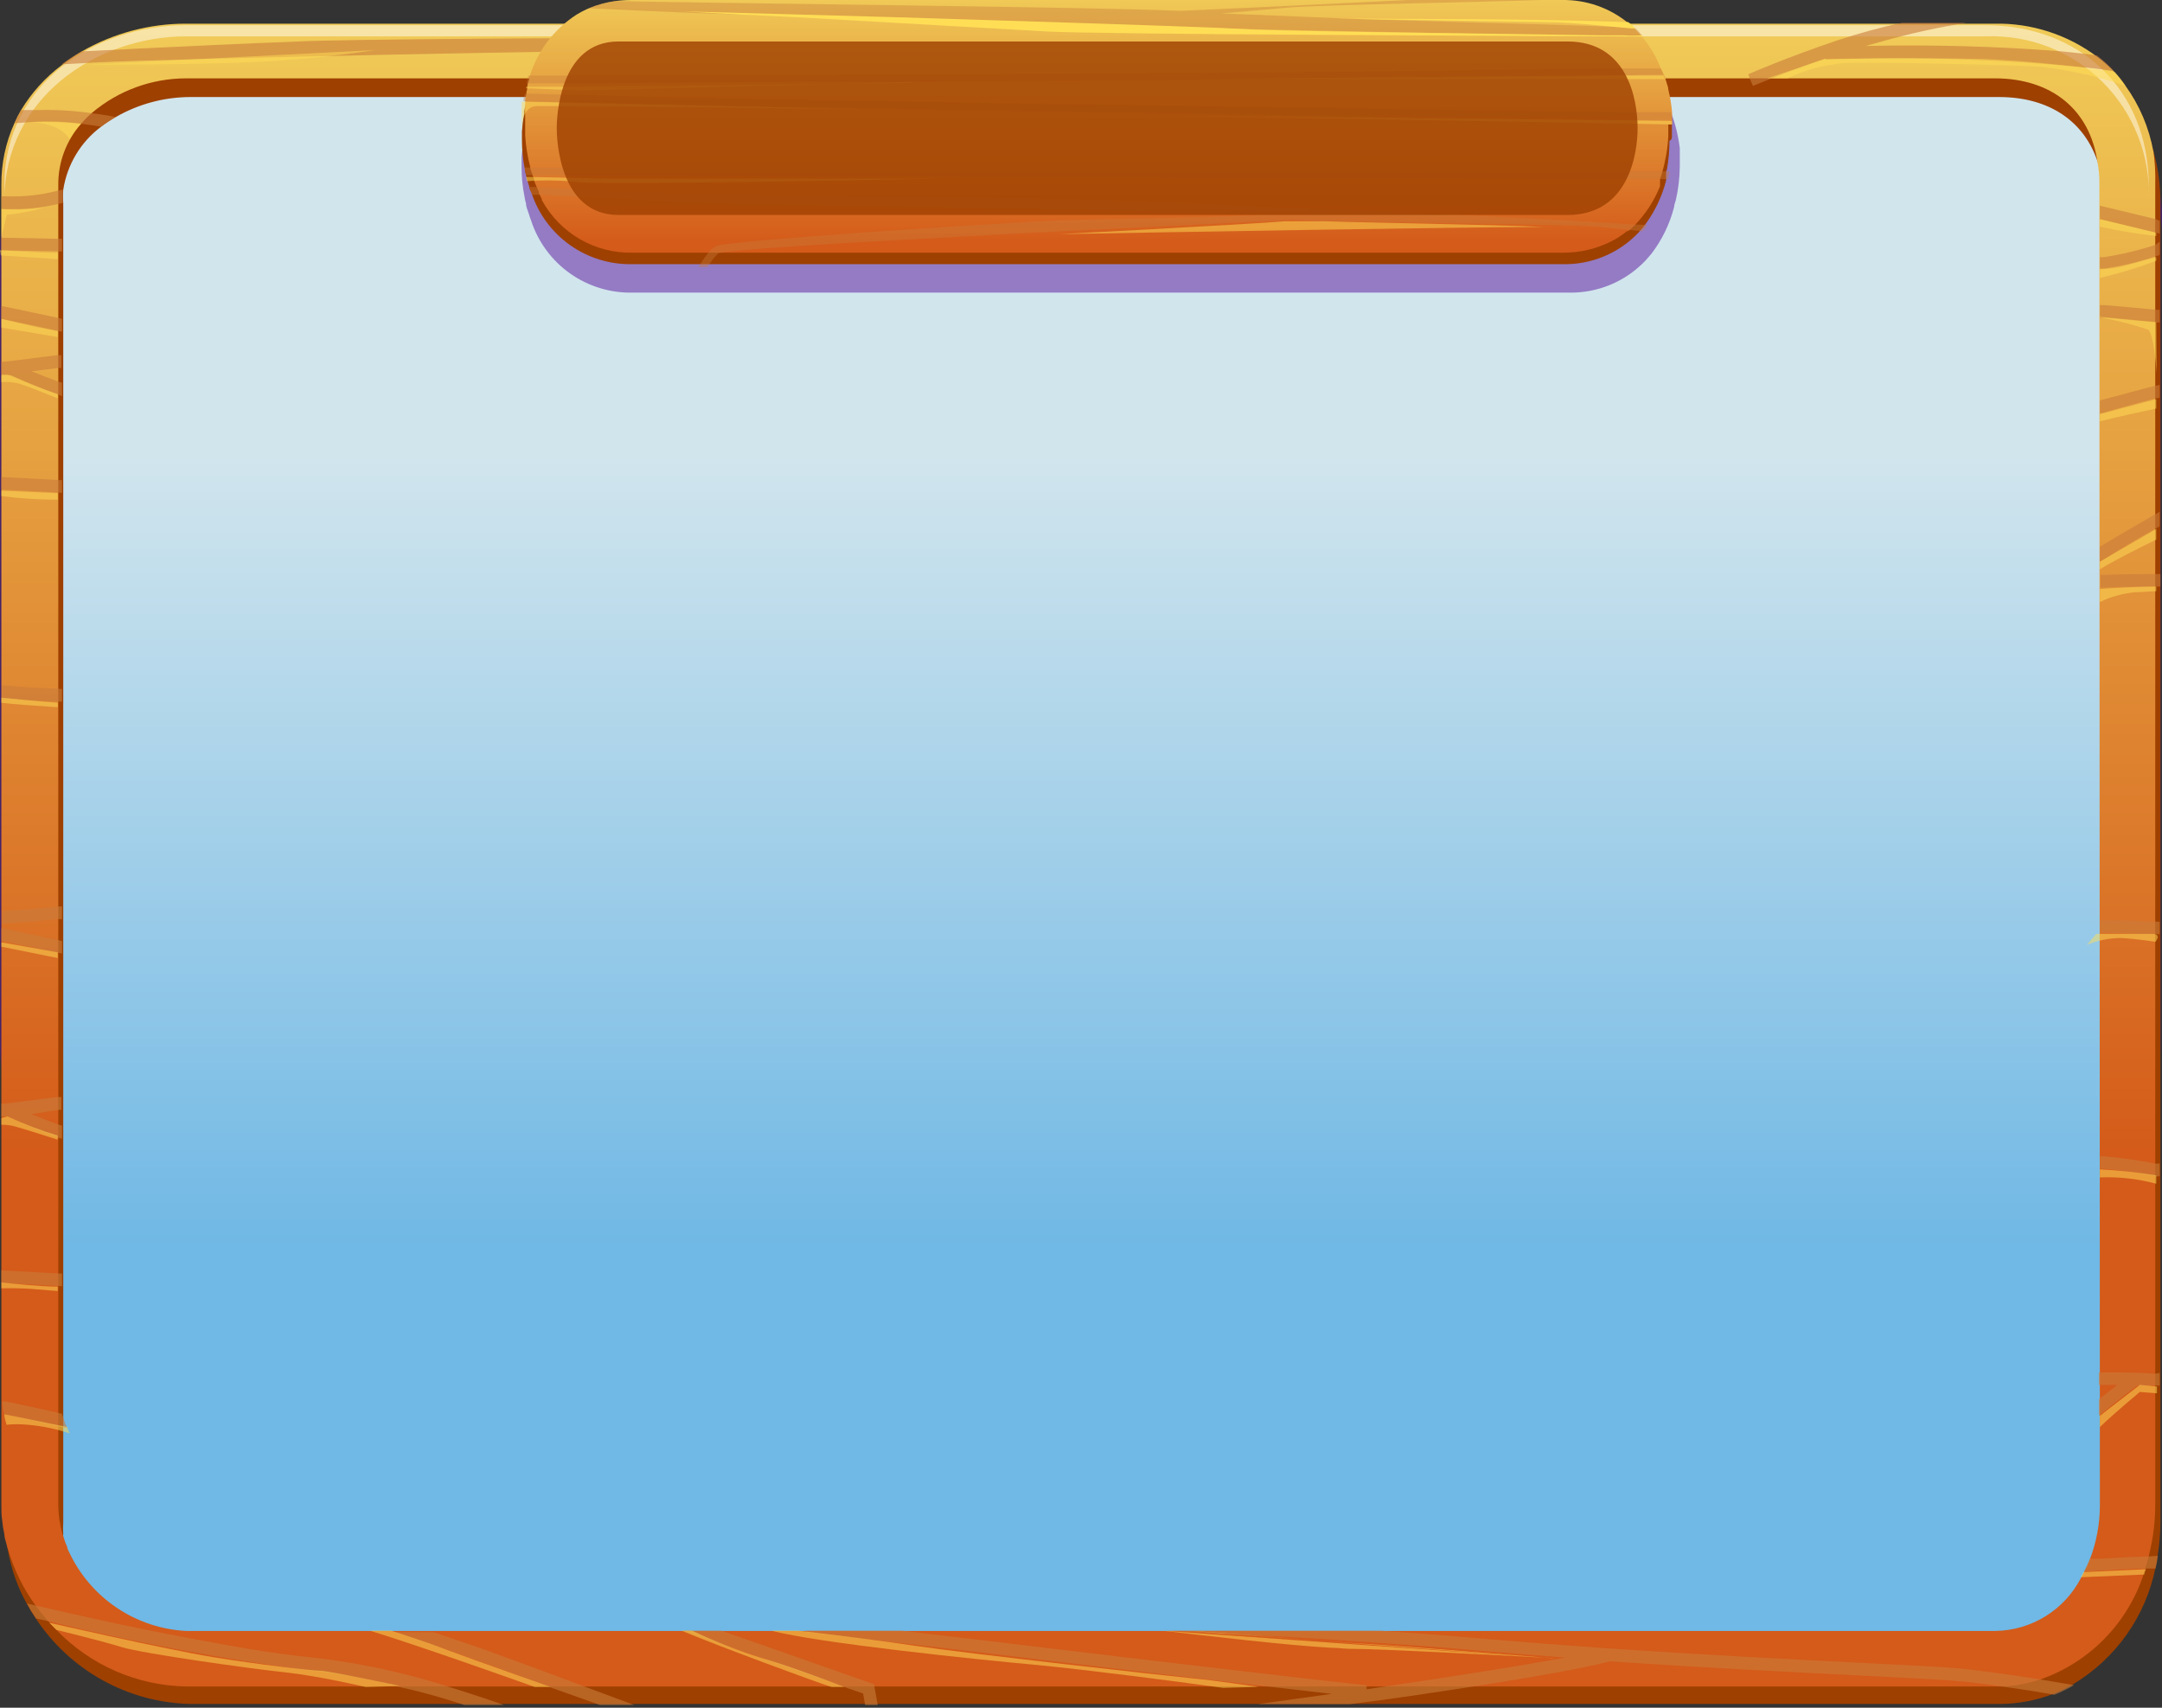 <svg width="395" height="312" viewBox="0 0 395 312" fill="none" xmlns="http://www.w3.org/2000/svg">
<rect x="0" y="0" width="395" height="312" fill="#333333" stroke="none"/>
<g style="mix-blend-mode:multiply" opacity="0.5">
<path d="M394.989 43.501V40.714C395.1 36.695 394.365 32.698 392.833 28.981C391.301 25.264 389.006 21.91 386.095 19.137C383.274 16.276 379.894 14.027 376.166 12.53C372.437 11.032 368.441 10.318 364.425 10.431H33.978C17.412 10.462 0.251 21.548 0.251 40.056V42.06C0.087 43.264 0.003 44.478 0 45.693L0 191.03C0 208.442 16.096 224.319 33.727 224.319H364.174C367.2 224.33 370.207 223.833 373.068 222.848C385.594 219.058 394.739 206.313 394.739 190.749V43.563C394.744 40.383 394.29 37.219 393.392 34.168C393.392 33.667 393.173 33.166 393.048 32.665C394.312 36.139 394.969 39.804 394.989 43.501Z" fill="#58129B"/>
</g>
<path d="M391.889 274.927C391.893 278.383 391.21 281.805 389.879 284.995C388.548 288.184 386.596 291.077 384.136 293.505C381.677 295.932 378.758 297.847 375.552 299.136C372.345 300.425 368.914 301.063 365.458 301.013H35.011C31.551 301.063 28.116 300.425 24.904 299.137C21.692 297.849 18.767 295.937 16.3 293.51C13.833 291.084 11.872 288.192 10.53 285.002C9.189 281.812 8.495 278.387 8.487 274.927V33.793C8.487 26.758 11.281 20.012 16.256 15.037C21.23 10.063 27.977 7.268 35.011 7.268H365.458C368.937 7.268 372.382 7.955 375.594 9.289C378.807 10.623 381.725 12.579 384.181 15.043C386.636 17.507 388.581 20.432 389.904 23.65C391.227 26.867 391.901 30.314 391.889 33.793V274.927Z" fill="url(#paint0_linear_24_9768)"/>
<path d="M10.553 243.517V245.959L11.336 246.21V243.423L10.553 243.517ZM10.553 67.239V69.681L11.336 69.932V67.145L10.553 67.239ZM10.553 243.517V245.959L11.336 246.21V243.423L10.553 243.517ZM10.553 67.239V69.681L11.336 69.932V67.145L10.553 67.239ZM10.553 243.517V245.959L11.336 246.21V243.423L10.553 243.517ZM10.553 67.239V69.681L11.336 69.932V67.145L10.553 67.239ZM10.553 243.517V245.959L11.336 246.21V243.423L10.553 243.517ZM10.553 67.239V69.681L11.336 69.932V67.145L10.553 67.239ZM10.553 243.517V245.959L11.336 246.21V243.423L10.553 243.517ZM10.553 67.239V69.681L11.336 69.932V67.145L10.553 67.239ZM10.553 243.517V245.959L11.336 246.21V243.423L10.553 243.517ZM10.553 67.239V69.681L11.336 69.932V67.145L10.553 67.239ZM10.553 243.517V245.959L11.336 246.21V243.423L10.553 243.517ZM10.553 67.239V69.681L11.336 69.932V67.145L10.553 67.239ZM10.553 243.517V245.959L11.336 246.21V243.423L10.553 243.517ZM10.553 67.239V69.681L11.336 69.932V67.145L10.553 67.239ZM10.553 243.517V245.959L11.336 246.21V243.423L10.553 243.517ZM10.553 67.239V69.681L11.336 69.932V67.145L10.553 67.239ZM10.553 243.517V245.959L11.336 246.21V243.423L10.553 243.517ZM10.553 67.239V69.681L11.336 69.932V67.145L10.553 67.239ZM10.553 243.517V245.959L11.336 246.21V243.423L10.553 243.517ZM10.553 67.239V69.681L11.336 69.932V67.145L10.553 67.239ZM10.553 243.517V245.959L11.336 246.21V243.423L10.553 243.517ZM10.553 67.239V69.681L11.336 69.932V67.145L10.553 67.239ZM10.553 243.517V245.959L11.336 246.21V243.423L10.553 243.517ZM10.553 67.239V69.681L11.336 69.932V67.145L10.553 67.239ZM10.553 243.517V245.959L11.336 246.21V243.423L10.553 243.517ZM10.553 67.239V69.681L11.336 69.932V67.145L10.553 67.239ZM10.553 243.517V245.959L11.336 246.21V243.423L10.553 243.517ZM10.553 67.239V69.681L11.336 69.932V67.145L10.553 67.239ZM10.553 243.517V245.959L11.336 246.21V243.423L10.553 243.517ZM10.553 67.239V69.681L11.336 69.932V67.145L10.553 67.239ZM10.553 243.517V245.959L11.336 246.21V243.423L10.553 243.517ZM10.553 67.239V69.681L11.336 69.932V67.145L10.553 67.239ZM10.553 243.517V245.959L11.336 246.21V243.423L10.553 243.517ZM10.553 67.239V69.681L11.336 69.932V67.145L10.553 67.239ZM10.553 243.517V245.959L11.336 246.21V243.423L10.553 243.517ZM10.553 67.239V69.681L11.336 69.932V67.145L10.553 67.239ZM10.553 243.517V245.959L11.336 246.21V243.423L10.553 243.517ZM10.553 67.239V69.681L11.336 69.932V67.145L10.553 67.239ZM10.553 243.517V245.959L11.336 246.21V243.423L10.553 243.517ZM10.553 67.239V69.681L11.336 69.932V67.145L10.553 67.239ZM10.553 243.517V245.959L11.336 246.21V243.423L10.553 243.517ZM10.553 67.239V69.681L11.336 69.932V67.145L10.553 67.239ZM10.553 243.517V245.959L11.336 246.21V243.423L10.553 243.517ZM10.553 67.239V69.681L11.336 69.932V67.145L10.553 67.239ZM10.553 243.517V245.959L11.336 246.21V243.423L10.553 243.517ZM10.553 67.239V69.681L11.336 69.932V67.145L10.553 67.239ZM10.553 243.517V245.959L11.336 246.21V243.423L10.553 243.517ZM10.553 67.239V69.681L11.336 69.932V67.145L10.553 67.239ZM10.553 243.517V245.959L11.336 246.21V243.423L10.553 243.517ZM10.553 67.239V69.681L11.336 69.932V67.145L10.553 67.239ZM10.553 243.517V245.959L11.336 246.21V243.423L10.553 243.517ZM10.553 67.239V69.681L11.336 69.932V67.145L10.553 67.239ZM10.553 245.959L11.336 246.21V243.423H10.553V245.959ZM10.553 67.239V69.681L11.336 69.932V67.145L10.553 67.239ZM393.423 27.561C391.687 21.443 387.865 16.125 382.619 12.53C380.858 11.269 378.956 10.218 376.951 9.398C373.232 8.028 369.296 7.338 365.333 7.362H34.792C31.429 7.362 28.081 7.804 24.834 8.678C22.385 9.307 20.012 10.199 17.756 11.339C13.566 13.395 9.877 16.346 6.952 19.983C6.357 20.734 5.762 21.517 5.23 22.331C2.655 26.398 1.216 31.08 1.065 35.891C1.065 36.267 1.065 36.643 1.065 37.05V278.183C1.065 278.893 1.065 279.614 1.065 280.344C1.126 281.322 1.252 282.295 1.44 283.257C2.043 286.647 3.196 289.915 4.854 292.933C5.359 293.87 5.913 294.78 6.514 295.658C9.602 300.346 13.777 304.219 18.685 306.945C23.592 309.671 29.086 311.171 34.698 311.316H365.208C368.636 311.322 372.035 310.685 375.229 309.437C376.457 308.935 377.65 308.349 378.799 307.683C382.655 305.368 385.984 302.272 388.573 298.594C391.162 294.916 392.952 290.737 393.83 286.326C394.014 285.562 394.15 284.788 394.238 284.008C394.553 282.03 394.71 280.03 394.707 278.027V36.893C394.713 33.738 394.281 30.598 393.423 27.561ZM11.556 280.877C11.523 280.669 11.523 280.458 11.556 280.25C11.508 279.573 11.508 278.892 11.556 278.215V37.081C11.491 36.279 11.491 35.472 11.556 34.67C12.263 30.07 14.748 25.932 18.476 23.146C19.327 22.507 20.216 21.922 21.138 21.392C25.291 18.999 29.999 17.735 34.792 17.728H365.208C374.415 17.728 380.866 22.175 383.308 29.753C384.089 32.105 384.47 34.572 384.436 37.05V278.183C384.426 280.357 384.164 282.522 383.653 284.635C383.465 285.449 383.214 286.232 382.964 286.983C380.302 294.844 374.07 301.138 365.208 301.138H34.792C30.155 301.022 25.665 299.492 21.921 296.754C17.049 293.387 13.505 288.425 11.9 282.724C11.74 282.118 11.625 281.5 11.556 280.877ZM10.553 67.239V69.681L11.336 69.932V67.145L10.553 67.239ZM10.553 243.517V245.959L11.336 246.21V243.423L10.553 243.517ZM10.553 67.239V69.681L11.336 69.932V67.145L10.553 67.239ZM10.553 243.517V245.959L11.336 246.21V243.423L10.553 243.517ZM10.553 67.239V69.681L11.336 69.932V67.145L10.553 67.239ZM10.553 243.517V245.959L11.336 246.21V243.423L10.553 243.517ZM10.553 67.239V69.681L11.336 69.932V67.145L10.553 67.239ZM10.553 243.517V245.959L11.336 246.21V243.423L10.553 243.517ZM10.553 67.239V69.681L11.336 69.932V67.145L10.553 67.239ZM10.553 243.517V245.959L11.336 246.21V243.423L10.553 243.517ZM10.553 67.239V69.681L11.336 69.932V67.145L10.553 67.239ZM10.553 243.517V245.959L11.336 246.21V243.423L10.553 243.517ZM10.553 67.239V69.681L11.336 69.932V67.145L10.553 67.239ZM10.553 243.517V245.959L11.336 246.21V243.423L10.553 243.517ZM10.553 67.239V69.681L11.336 69.932V67.145L10.553 67.239ZM10.553 243.517V245.959L11.336 246.21V243.423L10.553 243.517ZM10.553 67.239V69.681L11.336 69.932V67.145L10.553 67.239ZM10.553 243.517V245.959L11.336 246.21V243.423L10.553 243.517ZM10.553 67.239V69.681L11.336 69.932V67.145L10.553 67.239ZM10.553 243.517V245.959L11.336 246.21V243.423L10.553 243.517ZM10.553 67.239V69.681L11.336 69.932V67.145L10.553 67.239ZM10.553 243.517V245.959L11.336 246.21V243.423L10.553 243.517ZM10.553 67.239V69.681L11.336 69.932V67.145L10.553 67.239ZM10.553 243.517V245.959L11.336 246.21V243.423L10.553 243.517ZM10.553 67.239V69.681L11.336 69.932V67.145L10.553 67.239ZM10.553 243.517V245.959L11.336 246.21V243.423L10.553 243.517ZM10.553 67.239V69.681L11.336 69.932V67.145L10.553 67.239ZM10.553 243.517V245.959L11.336 246.21V243.423L10.553 243.517ZM10.553 67.239V69.681L11.336 69.932V67.145L10.553 67.239ZM10.553 243.517V245.959L11.336 246.21V243.423L10.553 243.517ZM10.553 67.239V69.681L11.336 69.932V67.145L10.553 67.239ZM10.553 243.517V245.959L11.336 246.21V243.423L10.553 243.517ZM10.553 67.239V69.681L11.336 69.932V67.145L10.553 67.239ZM10.553 243.517V245.959L11.336 246.21V243.423L10.553 243.517ZM10.553 67.239V69.681L11.336 69.932V67.145L10.553 67.239ZM10.553 243.517V245.959L11.336 246.21V243.423L10.553 243.517ZM10.553 67.239V69.681L11.336 69.932V67.145L10.553 67.239ZM10.553 243.517V245.959L11.336 246.21V243.423L10.553 243.517ZM10.553 67.239V69.681L11.336 69.932V67.145L10.553 67.239ZM10.553 243.517V245.959L11.336 246.21V243.423L10.553 243.517ZM10.553 67.239V69.681L11.336 69.932V67.145L10.553 67.239ZM10.553 243.517V245.959L11.336 246.21V243.423L10.553 243.517ZM10.553 67.239V69.681L11.336 69.932V67.145L10.553 67.239ZM10.553 243.517V245.959L11.336 246.21V243.423L10.553 243.517ZM10.553 67.239V69.681L11.336 69.932V67.145L10.553 67.239ZM10.553 243.517V245.959L11.336 246.21V243.423L10.553 243.517ZM10.553 67.239V69.681L11.336 69.932V67.145L10.553 67.239ZM10.553 243.517V245.959L11.336 246.21V243.423L10.553 243.517ZM10.553 67.239V69.681L11.336 69.932V67.145L10.553 67.239ZM10.553 243.517V245.959L11.336 246.21V243.423L10.553 243.517ZM10.553 67.239V69.681L11.336 69.932V67.145L10.553 67.239ZM10.553 243.517V245.959L11.336 246.21V243.423L10.553 243.517ZM10.553 67.239V69.681L11.336 69.932V67.145L10.553 67.239ZM10.553 243.517V245.959L11.336 246.21V243.423L10.553 243.517Z" fill="#9E4000"/>
<path d="M383.653 266.815V269.508L384.436 268.882V266.847L383.653 266.815ZM250.528 300.135L241.948 299.54L238.19 299.321L234.463 299.102L228.607 298.758L225.006 298.538H223.534L216.55 298.163L213.168 297.975H163.877H164.628L167.979 298.382L169.952 298.632L176.998 299.447L191.028 301.138H264.714C260.08 300.824 255.288 300.449 250.528 300.135ZM383.653 266.815V269.508L384.436 268.882V266.847L383.653 266.815ZM250.528 300.135L241.948 299.54L238.19 299.321L234.463 299.102L228.607 298.758L225.006 298.538H223.534L216.55 298.163L213.168 297.975H163.877H164.628L167.979 298.382L169.952 298.632L176.998 299.447L191.028 301.138H264.714C260.08 300.824 255.288 300.449 250.528 300.135ZM383.653 266.815V269.508L384.436 268.882V266.847L383.653 266.815ZM250.528 300.135L241.948 299.54L238.19 299.321L234.463 299.102L228.607 298.758L225.006 298.538H223.534L216.55 298.163L213.168 297.975H163.877H164.628L167.979 298.382L169.952 298.632L176.998 299.447L191.028 301.138H264.714C260.08 300.824 255.288 300.449 250.528 300.135ZM383.653 266.815V269.508L384.436 268.882V266.847L383.653 266.815ZM250.528 300.135L241.948 299.54L238.19 299.321L234.463 299.102L228.607 298.758L225.006 298.538H223.534L216.55 298.163L213.168 297.975H163.877H164.628L167.979 298.382L169.952 298.632L176.998 299.447L191.028 301.138H264.714C260.08 300.824 255.288 300.449 250.528 300.135ZM383.653 266.815V269.508L384.436 268.882V266.847L383.653 266.815ZM250.528 300.135L241.948 299.54L238.19 299.321L234.463 299.102L228.607 298.758L225.006 298.538H223.534L216.55 298.163L213.168 297.975H163.877H164.628L167.979 298.382L169.952 298.632L176.998 299.447L191.028 301.138H264.714C260.08 300.824 255.288 300.449 250.528 300.135ZM383.653 266.815V269.508L384.436 268.882V266.847L383.653 266.815ZM250.528 300.135L241.948 299.54L238.19 299.321L234.463 299.102L228.607 298.758L225.006 298.538H223.534L216.55 298.163L213.168 297.975H163.877H164.628L167.979 298.382L169.952 298.632L176.998 299.447L191.028 301.138H264.714C260.08 300.824 255.288 300.449 250.528 300.135ZM383.653 266.815V269.508L384.436 268.882V266.847L383.653 266.815ZM250.528 300.135L241.948 299.54L238.19 299.321L234.463 299.102L228.607 298.758L225.006 298.538H223.534L216.55 298.163L213.168 297.975H163.877H164.628L167.979 298.382L169.952 298.632L176.998 299.447L191.028 301.138H264.714C260.08 300.824 255.288 300.449 250.528 300.135ZM383.653 266.815V269.508L384.436 268.882V266.847L383.653 266.815ZM250.528 300.135L241.948 299.54L238.19 299.321L234.463 299.102L228.607 298.758L225.006 298.538H223.534L216.55 298.163L213.168 297.975H163.877H164.628L167.979 298.382L169.952 298.632L176.998 299.447L191.028 301.138H264.714C260.08 300.824 255.288 300.449 250.528 300.135ZM383.653 266.815V269.508L384.436 268.882V266.847L383.653 266.815ZM250.528 300.135L241.948 299.54L238.19 299.321L234.463 299.102L228.607 298.758L225.006 298.538H223.534L216.55 298.163L213.168 297.975H163.877H164.628L167.979 298.382L169.952 298.632L176.998 299.447L191.028 301.138H264.714C260.08 300.824 255.288 300.449 250.528 300.135ZM383.653 266.815V269.508L384.436 268.882V266.847L383.653 266.815ZM250.528 300.135L241.948 299.54L238.19 299.321L234.463 299.102L228.607 298.758L225.006 298.538H223.534L216.55 298.163L213.168 297.975H163.877H164.628L167.979 298.382L169.952 298.632L176.998 299.447L191.028 301.138H264.714C260.08 300.824 255.288 300.449 250.528 300.135ZM383.653 266.815V269.508L384.436 268.882V266.847L383.653 266.815ZM250.528 300.135L241.948 299.54L238.19 299.321L234.463 299.102L228.607 298.758L225.006 298.538H223.534L216.55 298.163L213.168 297.975H163.877H164.628L167.979 298.382L169.952 298.632L176.998 299.447L191.028 301.138H264.714C260.08 300.824 255.288 300.449 250.528 300.135ZM383.653 266.815V269.508L384.436 268.882V266.847L383.653 266.815ZM250.528 300.135L241.948 299.54L238.19 299.321L234.463 299.102L228.607 298.758L225.006 298.538H223.534L216.55 298.163L213.168 297.975H163.877H164.628L167.979 298.382L169.952 298.632L176.998 299.447L191.028 301.138H264.714C260.08 300.824 255.288 300.449 250.528 300.135ZM383.653 266.815V269.508L384.436 268.882V266.847L383.653 266.815ZM250.528 300.135L241.948 299.54L238.19 299.321L234.463 299.102L228.607 298.758L225.006 298.538H223.534L216.55 298.163L213.168 297.975H163.877H164.628L167.979 298.382L169.952 298.632L176.998 299.447L191.028 301.138H264.714C260.08 300.824 255.288 300.449 250.528 300.135ZM383.653 266.815V269.508L384.436 268.882V266.847L383.653 266.815ZM250.528 300.135L241.948 299.54L238.19 299.321L234.463 299.102L228.607 298.758L225.006 298.538H223.534L216.55 298.163L213.168 297.975H163.877H164.628L167.979 298.382L169.952 298.632L176.998 299.447L191.028 301.138H264.714C260.08 300.824 255.288 300.449 250.528 300.135ZM383.653 266.815V269.508L384.436 268.882V266.847L383.653 266.815ZM250.528 300.135L241.948 299.54L238.19 299.321L234.463 299.102L228.607 298.758L225.006 298.538H223.534L216.55 298.163L213.168 297.975H163.877H164.628L167.979 298.382L169.952 298.632L176.998 299.447L191.028 301.138H264.714C260.08 300.824 255.288 300.449 250.528 300.135ZM383.653 266.815V269.508L384.436 268.882V266.847L383.653 266.815ZM250.528 300.135L241.948 299.54L238.19 299.321L234.463 299.102L228.607 298.758L225.006 298.538H223.534L216.55 298.163L213.168 297.975H163.877H164.628L167.979 298.382L169.952 298.632L176.998 299.447L191.028 301.138H264.714C260.08 300.824 255.288 300.449 250.528 300.135ZM383.653 266.815V269.508L384.436 268.882V266.847L383.653 266.815ZM250.528 300.135L241.948 299.54L238.19 299.321L234.463 299.102L228.607 298.758L225.006 298.538H223.534L216.55 298.163L213.168 297.975H163.877H164.628L167.979 298.382L169.952 298.632L176.998 299.447L191.028 301.138H264.714C260.08 300.824 255.288 300.449 250.528 300.135ZM383.653 266.815V269.508L384.436 268.882V266.847L383.653 266.815ZM250.528 300.135L241.948 299.54L238.19 299.321L234.463 299.102L228.607 298.758L225.006 298.538H223.534L216.55 298.163L213.168 297.975H163.877H164.628L167.979 298.382L169.952 298.632L176.998 299.447L191.028 301.138H264.714C260.08 300.824 255.288 300.449 250.528 300.135ZM383.653 266.815V269.508L384.436 268.882V266.847L383.653 266.815ZM250.528 300.135L241.948 299.54L238.19 299.321L234.463 299.102L228.607 298.758L225.006 298.538H223.534L216.55 298.163L213.168 297.975H163.877H164.628L167.979 298.382L169.952 298.632L176.998 299.447L191.028 301.138H264.714C260.08 300.824 255.288 300.449 250.528 300.135ZM383.653 266.815V269.508L384.436 268.882V266.847L383.653 266.815ZM250.528 300.135L241.948 299.54L238.19 299.321L234.463 299.102L228.607 298.758L225.006 298.538H223.534L216.55 298.163L213.168 297.975H163.877H164.628L167.979 298.382L169.952 298.632L176.998 299.447L191.028 301.138H264.714C260.08 300.824 255.288 300.449 250.528 300.135ZM383.653 266.815V269.508L384.436 268.882V266.847L383.653 266.815ZM250.528 300.135L241.948 299.54L238.19 299.321L234.463 299.102L228.607 298.758L225.006 298.538H223.534L216.55 298.163L213.168 297.975H163.877H164.628L167.979 298.382L169.952 298.632L176.998 299.447L191.028 301.138H264.714C260.08 300.824 255.288 300.449 250.528 300.135ZM383.653 266.815V269.508L384.436 268.882V266.847L383.653 266.815ZM250.528 300.135L241.948 299.54L238.19 299.321L234.463 299.102L228.607 298.758L225.006 298.538H223.534L216.55 298.163L213.168 297.975H163.877H164.628L167.979 298.382L169.952 298.632L176.998 299.447L191.028 301.138H264.714C260.08 300.824 255.288 300.449 250.528 300.135ZM383.653 266.815V269.508L384.436 268.882V266.847L383.653 266.815ZM250.528 300.135L241.948 299.54L238.19 299.321L234.463 299.102L228.607 298.758L225.006 298.538H223.534L216.55 298.163L213.168 297.975H163.877H164.628L167.979 298.382L169.952 298.632L176.998 299.447L191.028 301.138H264.714C260.08 300.824 255.288 300.449 250.528 300.135ZM383.653 266.815V269.508L384.436 268.882V266.847L383.653 266.815ZM250.528 300.135L241.948 299.54L238.19 299.321L234.463 299.102L228.607 298.758L225.006 298.538H223.534L216.55 298.163L213.168 297.975H163.877H164.628L167.979 298.382L169.952 298.632L176.998 299.447L191.028 301.138H264.714C260.08 300.824 255.288 300.449 250.528 300.135ZM383.653 266.815V269.508L384.436 268.882V266.847L383.653 266.815ZM250.528 300.135L241.948 299.54L238.19 299.321L234.463 299.102L228.607 298.758L225.006 298.538H223.534L216.55 298.163L213.168 297.975H163.877H164.628L167.979 298.382L169.952 298.632L176.998 299.447L191.028 301.138H264.714C260.08 300.824 255.288 300.449 250.528 300.135ZM383.653 266.815V269.508L384.436 268.882V266.847L383.653 266.815ZM250.528 300.135L241.948 299.54L238.19 299.321L234.463 299.102L228.607 298.758L225.006 298.538H223.534L216.55 298.163L213.168 297.975H163.877H164.628L167.979 298.382L169.952 298.632L176.998 299.447L191.028 301.138H264.714C260.08 300.824 255.288 300.449 250.528 300.135ZM383.653 266.815V269.508L384.436 268.882V266.847L383.653 266.815ZM250.528 300.135L241.948 299.54L238.19 299.321L234.463 299.102L228.607 298.758L225.006 298.538H223.534L216.55 298.163L213.168 297.975H163.877H164.628L167.979 298.382L169.952 298.632L176.998 299.447L191.028 301.138H264.714C260.08 300.824 255.288 300.449 250.528 300.135ZM383.653 266.815V269.508L384.436 268.882V266.847L383.653 266.815ZM250.528 300.135L241.948 299.54L238.19 299.321L234.463 299.102L228.607 298.758L225.006 298.538H223.534L216.55 298.163L213.168 297.975H163.877H164.628L167.979 298.382L169.952 298.632L176.998 299.447L191.028 301.138H264.714C260.08 300.824 255.288 300.449 250.528 300.135ZM244.265 300.135H242.95H242.637H241.039H240.069L223.941 298.945H223.471L219.932 298.632L216.801 298.382H212.26L257.981 301.513H259.516L244.265 300.135ZM244.265 300.135H242.95H242.637H241.039H240.069L223.941 298.945H223.471L219.932 298.632L216.801 298.382H212.26L257.981 301.513H259.516L244.265 300.135ZM244.265 300.135H242.95H242.637H241.039H240.069L223.941 298.945H223.471L219.932 298.632L216.801 298.382H212.26L257.981 301.513H259.516L244.265 300.135ZM244.265 300.135H242.95H242.637H241.039H240.069L223.941 298.945H223.471L219.932 298.632L216.801 298.382H212.26L257.981 301.513H259.516L244.265 300.135ZM244.265 300.135H242.95H242.637H241.039H240.069L223.941 298.945H223.471L219.932 298.632L216.801 298.382H212.26L257.981 301.513H259.516L244.265 300.135ZM244.265 300.135H242.95H242.637H241.039H240.069L223.941 298.945H223.471L219.932 298.632L216.801 298.382H212.26L257.981 301.513H259.516L244.265 300.135ZM244.265 300.135H242.95H242.637H241.039H240.069L223.941 298.945H223.471L219.932 298.632L216.801 298.382H212.26L257.981 301.513H259.516L244.265 300.135ZM244.265 300.135H242.95H242.637H241.039H240.069L223.941 298.945H223.471L219.932 298.632L216.801 298.382H212.26L257.981 301.513H259.516L244.265 300.135ZM393.423 27.686C392.643 23.346 390.899 19.237 388.319 15.661C387.712 14.788 387.042 13.961 386.315 13.187C385.357 12.165 384.309 11.232 383.183 10.399C377.777 6.327 371.16 4.188 364.393 4.324H33.978C27.296 4.317 20.73 6.067 14.938 9.397C13.661 10.149 12.437 10.986 11.274 11.903C8.297 14.136 5.777 16.922 3.852 20.108C3.389 20.882 2.981 21.688 2.63 22.519C1.032 26.05 0.22 29.886 0.25 33.761V274.895C0.25 275.897 0.25 276.868 0.407 277.807C0.471 278.619 0.597 279.425 0.783 280.218C0.783 280.845 1.033 281.502 1.19 282.129C1.347 282.755 1.378 282.818 1.503 283.194C2.564 286.788 4.226 290.176 6.42 293.215C7.14 294.185 7.892 295.156 8.674 296.064C8.813 296.218 8.959 296.365 9.113 296.503L9.896 297.411L10.334 297.818C16.543 304.243 25.044 307.948 33.978 308.121H366.116C368.407 307.971 370.669 307.529 372.849 306.806C377.239 305.264 381.217 302.734 384.475 299.411C387.733 296.088 390.184 292.061 391.638 287.64C391.638 287.296 391.858 286.983 391.951 286.67C392.045 286.356 391.951 286.67 391.951 286.513C392.202 285.741 392.421 284.958 392.609 284.164C393.39 281.094 393.779 277.937 393.768 274.769V33.636C393.825 31.605 393.709 29.572 393.423 27.561V27.686ZM383.653 275.083C383.639 278.456 383.013 281.798 381.805 284.947C381.498 285.766 381.131 286.561 380.709 287.327C380.561 287.65 380.394 287.964 380.208 288.267C378.722 291.151 376.48 293.578 373.723 295.288C370.965 296.998 367.794 297.926 364.55 297.975H33.978C29.507 297.734 25.183 296.3 21.454 293.822C17.726 291.344 14.729 287.911 12.777 283.882C12.601 283.558 12.444 283.223 12.307 282.88V282.692C12.042 282.126 11.822 281.54 11.649 280.939C11.563 280.735 11.489 280.526 11.43 280.312C10.923 278.583 10.66 276.791 10.647 274.989V33.855C10.595 29.721 12.08 25.715 14.812 22.613C15.443 21.888 16.123 21.208 16.848 20.577C21.645 16.542 27.709 14.325 33.978 14.314H364.425C374.884 14.314 381.836 20.076 383.214 29.628C383.46 30.949 383.575 32.292 383.559 33.636L383.653 275.083ZM244.265 300.01H242.95H242.637H241.039H240.069L223.941 298.82H223.471L219.932 298.507L216.801 298.257H212.26L257.981 301.388H259.516L244.265 300.01ZM244.265 300.01H242.95H242.637H241.039H240.069L223.941 298.82H223.471L219.932 298.507L216.801 298.257H212.26L257.981 301.388H259.516L244.265 300.01ZM244.265 300.01H242.95H242.637H241.039H240.069L223.941 298.82H223.471L219.932 298.507L216.801 298.257H212.26L257.981 301.388H259.516L244.265 300.01ZM244.265 300.01H242.95H242.637H241.039H240.069L223.941 298.82H223.471L219.932 298.507L216.801 298.257H212.26L257.981 301.388H259.516L244.265 300.01ZM244.265 300.01H242.95H242.637H241.039H240.069L223.941 298.82H223.471L219.932 298.507L216.801 298.257H212.26L257.981 301.388H259.516L244.265 300.01ZM244.265 300.01H242.95H242.637H241.039H240.069L223.941 298.82H223.471L219.932 298.507L216.801 298.257H212.26L257.981 301.388H259.516L244.265 300.01ZM244.265 300.01H242.95H242.637H241.039H240.069L223.941 298.82H223.471L219.932 298.507L216.801 298.257H212.26L257.981 301.388H259.516L244.265 300.01ZM244.265 300.01H242.95H242.637H241.039H240.069L223.941 298.82H223.471L219.932 298.507L216.801 298.257H212.26L257.981 301.388H259.516L244.265 300.01ZM250.528 300.01L241.948 299.415L238.19 299.196L234.463 298.977L228.607 298.758L225.006 298.538H223.534L216.55 298.163L213.168 297.975H163.877H164.628L167.979 298.382L169.952 298.632L176.998 299.447L191.028 301.138H264.714C260.08 300.824 255.288 300.449 250.528 300.135V300.01ZM250.528 300.01L241.948 299.415L238.19 299.196L234.463 298.977L228.607 298.758L225.006 298.538H223.534L216.55 298.163L213.168 297.975H163.877H164.628L167.979 298.382L169.952 298.632L176.998 299.447L191.028 301.138H264.714C260.08 300.824 255.288 300.449 250.528 300.135V300.01ZM383.653 266.815V269.508L384.436 268.882V266.847L383.653 266.815ZM250.528 300.135L241.948 299.54L238.19 299.321L234.463 299.102L228.607 298.758L225.006 298.538H223.534L216.55 298.163L213.168 297.975H163.877H164.628L167.979 298.382L169.952 298.632L176.998 299.447L191.028 301.138H264.714C260.08 300.824 255.288 300.449 250.528 300.135ZM383.653 266.815V269.508L384.436 268.882V266.847L383.653 266.815ZM250.528 300.135L241.948 299.54L238.19 299.321L234.463 299.102L228.607 298.758L225.006 298.538H223.534L216.55 298.163L213.168 297.975H163.877H164.628L167.979 298.382L169.952 298.632L176.998 299.447L191.028 301.138H264.714C260.08 300.824 255.288 300.449 250.528 300.135ZM383.653 266.815V269.508L384.436 268.882V266.847L383.653 266.815ZM250.528 300.135L241.948 299.54L238.19 299.321L234.463 299.102L228.607 298.758L225.006 298.538H223.534L216.55 298.163L213.168 297.975H163.877H164.628L167.979 298.382L169.952 298.632L176.998 299.447L191.028 301.138H264.714C260.08 300.824 255.288 300.449 250.528 300.135ZM383.653 266.815V269.508L384.436 268.882V266.847L383.653 266.815ZM250.528 300.135L241.948 299.54L238.19 299.321L234.463 299.102L228.607 298.758L225.006 298.538H223.534L216.55 298.163L213.168 297.975H163.877H164.628L167.979 298.382L169.952 298.632L176.998 299.447L191.028 301.138H264.714C260.08 300.824 255.288 300.449 250.528 300.135ZM383.653 266.815V269.508L384.436 268.882V266.847L383.653 266.815ZM250.528 300.135L241.948 299.54L238.19 299.321L234.463 299.102L228.607 298.758L225.006 298.538H223.534L216.55 298.163L213.168 297.975H163.877H164.628L167.979 298.382L169.952 298.632L176.998 299.447L191.028 301.138H264.714C260.08 300.824 255.288 300.449 250.528 300.135ZM383.653 266.815V269.508L384.436 268.882V266.847L383.653 266.815ZM250.528 300.135L241.948 299.54L238.19 299.321L234.463 299.102L228.607 298.758L225.006 298.538H223.534L216.55 298.163L213.168 297.975H163.877H164.628L167.979 298.382L169.952 298.632L176.998 299.447L191.028 301.138H264.714C260.08 300.824 255.288 300.449 250.528 300.135ZM383.653 266.815V269.508L384.436 268.882V266.847L383.653 266.815ZM250.528 300.135L241.948 299.54L238.19 299.321L234.463 299.102L228.607 298.758L225.006 298.538H223.534L216.55 298.163L213.168 297.975H163.877H164.628L167.979 298.382L169.952 298.632L176.998 299.447L191.028 301.138H264.714C260.08 300.824 255.288 300.449 250.528 300.135ZM383.653 266.815V269.508L384.436 268.882V266.847L383.653 266.815ZM250.528 300.135L241.948 299.54L238.19 299.321L234.463 299.102L228.607 298.758L225.006 298.538H223.534L216.55 298.163L213.168 297.975H163.877H164.628L167.979 298.382L169.952 298.632L176.998 299.447L191.028 301.138H264.714C260.08 300.824 255.288 300.449 250.528 300.135ZM383.653 266.815V269.508L384.436 268.882V266.847L383.653 266.815ZM250.528 300.135L241.948 299.54L238.19 299.321L234.463 299.102L228.607 298.758L225.006 298.538H223.534L216.55 298.163L213.168 297.975H163.877H164.628L167.979 298.382L169.952 298.632L176.998 299.447L191.028 301.138H264.714C260.08 300.824 255.288 300.449 250.528 300.135ZM383.653 266.815V269.508L384.436 268.882V266.847L383.653 266.815ZM250.528 300.135L241.948 299.54L238.19 299.321L234.463 299.102L228.607 298.758L225.006 298.538H223.534L216.55 298.163L213.168 297.975H163.877H164.628L167.979 298.382L169.952 298.632L176.998 299.447L191.028 301.138H264.714C260.08 300.824 255.288 300.449 250.528 300.135ZM383.653 266.815V269.508L384.436 268.882V266.847L383.653 266.815ZM250.528 300.135L241.948 299.54L238.19 299.321L234.463 299.102L228.607 298.758L225.006 298.538H223.534L216.55 298.163L213.168 297.975H163.877H164.628L167.979 298.382L169.952 298.632L176.998 299.447L191.028 301.138H264.714C260.08 300.824 255.288 300.449 250.528 300.135ZM383.653 266.815V269.508L384.436 268.882V266.847L383.653 266.815ZM250.528 300.135L241.948 299.54L238.19 299.321L234.463 299.102L228.607 298.758L225.006 298.538H223.534L216.55 298.163L213.168 297.975H163.877H164.628L167.979 298.382L169.952 298.632L176.998 299.447L191.028 301.138H264.714C260.08 300.824 255.288 300.449 250.528 300.135ZM383.653 266.815V269.508L384.436 268.882V266.847L383.653 266.815ZM250.528 300.135L241.948 299.54L238.19 299.321L234.463 299.102L228.607 298.758L225.006 298.538H223.534L216.55 298.163L213.168 297.975H163.877H164.628L167.979 298.382L169.952 298.632L176.998 299.447L191.028 301.138H264.714C260.08 300.824 255.288 300.449 250.528 300.135ZM383.653 266.815V269.508L384.436 268.882V266.847L383.653 266.815ZM250.528 300.135L241.948 299.54L238.19 299.321L234.463 299.102L228.607 298.758L225.006 298.538H223.534L216.55 298.163L213.168 297.975H163.877H164.628L167.979 298.382L169.952 298.632L176.998 299.447L191.028 301.138H264.714C260.08 300.824 255.288 300.449 250.528 300.135ZM383.653 266.815V269.508L384.436 268.882V266.847L383.653 266.815ZM250.528 300.135L241.948 299.54L238.19 299.321L234.463 299.102L228.607 298.758L225.006 298.538H223.534L216.55 298.163L213.168 297.975H163.877H164.628L167.979 298.382L169.952 298.632L176.998 299.447L191.028 301.138H264.714C260.08 300.824 255.288 300.449 250.528 300.135ZM383.653 266.815V269.508L384.436 268.882V266.847L383.653 266.815ZM250.528 300.135L241.948 299.54L238.19 299.321L234.463 299.102L228.607 298.758L225.006 298.538H223.534L216.55 298.163L213.168 297.975H163.877H164.628L167.979 298.382L169.952 298.632L176.998 299.447L191.028 301.138H264.714C260.08 300.824 255.288 300.449 250.528 300.135ZM383.653 266.815V269.508L384.436 268.882V266.847L383.653 266.815ZM250.528 300.135L241.948 299.54L238.19 299.321L234.463 299.102L228.607 298.758L225.006 298.538H223.534L216.55 298.163L213.168 297.975H163.877H164.628L167.979 298.382L169.952 298.632L176.998 299.447L191.028 301.138H264.714C260.08 300.824 255.288 300.449 250.528 300.135ZM383.653 266.815V269.508L384.436 268.882V266.847L383.653 266.815ZM250.528 300.135L241.948 299.54L238.19 299.321L234.463 299.102L228.607 298.758L225.006 298.538H223.534L216.55 298.163L213.168 297.975H163.877H164.628L167.979 298.382L169.952 298.632L176.998 299.447L191.028 301.138H264.714C260.08 300.824 255.288 300.449 250.528 300.135ZM383.653 266.815V269.508L384.436 268.882V266.847L383.653 266.815ZM250.528 300.135L241.948 299.54L238.19 299.321L234.463 299.102L228.607 298.758L225.006 298.538H223.534L216.55 298.163L213.168 297.975H163.877H164.628L167.979 298.382L169.952 298.632L176.998 299.447L191.028 301.138H264.714C260.08 300.824 255.288 300.449 250.528 300.135ZM383.653 266.815V269.508L384.436 268.882V266.847L383.653 266.815ZM250.528 300.135L241.948 299.54L238.19 299.321L234.463 299.102L228.607 298.758L225.006 298.538H223.534L216.55 298.163L213.168 297.975H163.877H164.628L167.979 298.382L169.952 298.632L176.998 299.447L191.028 301.138H264.714C260.08 300.824 255.288 300.449 250.528 300.135ZM383.653 266.815V269.508L384.436 268.882V266.847L383.653 266.815ZM250.528 300.135L241.948 299.54L238.19 299.321L234.463 299.102L228.607 298.758L225.006 298.538H223.534L216.55 298.163L213.168 297.975H163.877H164.628L167.979 298.382L169.952 298.632L176.998 299.447L191.028 301.138H264.714C260.08 300.824 255.288 300.449 250.528 300.135ZM383.653 266.815V269.508L384.436 268.882V266.847L383.653 266.815ZM250.528 300.135L241.948 299.54L238.19 299.321L234.463 299.102L228.607 298.758L225.006 298.538H223.534L216.55 298.163L213.168 297.975H163.877H164.628L167.979 298.382L169.952 298.632L176.998 299.447L191.028 301.138H264.714C260.08 300.824 255.288 300.449 250.528 300.135ZM383.653 266.815V269.508L384.436 268.882V266.847L383.653 266.815ZM250.528 300.135L241.948 299.54L238.19 299.321L234.463 299.102L228.607 298.758L225.006 298.538H223.534L216.55 298.163L213.168 297.975H163.877H164.628L167.979 298.382L169.952 298.632L176.998 299.447L191.028 301.138H264.714C260.08 300.824 255.288 300.449 250.528 300.135ZM383.653 266.815V269.508L384.436 268.882V266.847L383.653 266.815ZM250.528 300.135L241.948 299.54L238.19 299.321L234.463 299.102L228.607 298.758L225.006 298.538H223.534L216.55 298.163L213.168 297.975H163.877H164.628L167.979 298.382L169.952 298.632L176.998 299.447L191.028 301.138H264.714C260.08 300.824 255.288 300.449 250.528 300.135ZM383.653 266.815V269.508L384.436 268.882V266.847L383.653 266.815ZM250.528 300.135L241.948 299.54L238.19 299.321L234.463 299.102L228.607 298.758L225.006 298.538H223.534L216.55 298.163L213.168 297.975H163.877H164.628L167.979 298.382L169.952 298.632L176.998 299.447L191.028 301.138H264.714C260.08 300.824 255.288 300.449 250.528 300.135ZM383.653 266.815V269.508L384.436 268.882V266.847L383.653 266.815ZM250.528 300.135L241.948 299.54L238.19 299.321L234.463 299.102L228.607 298.758L225.006 298.538H223.534L216.55 298.163L213.168 297.975H163.877H164.628L167.979 298.382L169.952 298.632L176.998 299.447L191.028 301.138H264.714C260.08 300.824 255.288 300.449 250.528 300.135ZM383.653 266.815V269.508L384.436 268.882V266.847L383.653 266.815Z" fill="url(#paint1_linear_24_9768)"/>
<g opacity="0.5">
<path d="M362.734 4.606H33.915C17.537 4.606 0.814 15.254 0.814 33.699V36.455C0.814 18.01 17.537 6.642 34.041 6.642H362.859C366.808 6.501 370.743 7.177 374.418 8.626C378.094 10.076 381.431 12.268 384.22 15.067C387.01 17.865 389.192 21.209 390.63 24.889C392.068 28.569 392.731 32.507 392.578 36.455V33.699C392.453 16.35 380.02 4.606 362.734 4.606Z" fill="#FFFDF5"/>
</g>
<g style="mix-blend-mode:multiply" opacity="0.6">
<path d="M21.138 21.392C20.216 21.922 19.327 22.508 18.476 23.146C17.224 22.927 16.002 22.77 14.812 22.613C11.629 22.285 8.427 22.191 5.23 22.332L2.63 22.52C2.981 21.688 3.389 20.883 3.852 20.108H6.983C10.293 20.02 13.604 20.219 16.879 20.703C18.31 20.861 19.731 21.091 21.138 21.392Z" fill="#C97B3A"/>
<path d="M11.493 34.639C11.428 35.441 11.428 36.248 11.493 37.05L10.71 37.238C8.095 37.869 5.415 38.195 2.724 38.209H0.25V35.86H1.065C4.228 35.989 7.394 35.652 10.459 34.858L11.493 34.639Z" fill="#C97B3A"/>
<path d="M11.336 43.627V45.944L10.553 45.913L1.033 45.756H0.25V43.439H1.033L10.553 43.627H11.336Z" fill="#C97B3A"/>
<path d="M11.336 58.251V60.6L10.553 60.443L1.033 58.408L0.25 58.251V55.902L1.033 56.059L10.553 58.063L11.336 58.251Z" fill="#C97B3A"/>
<path d="M10.553 67.238L5.762 67.833C7.14 68.397 8.894 69.086 10.553 69.681L11.336 69.932V72.374L10.553 72.03C7.417 70.998 4.343 69.785 1.346 68.397H1.033H0.25V66.08H1.033L10.428 64.89H11.211V67.238H10.553Z" fill="#C97B3A"/>
<path d="M11.336 87.719V90.037L10.553 89.974L1.033 89.504L0.25 89.442V87.156L1.033 87.187L10.553 87.688L11.336 87.719Z" fill="#C97B3A"/>
<path d="M11.336 171.928V174.215L10.553 174.058L1.033 172.054L0.25 171.897V169.58L1.033 169.736L10.553 171.741L11.336 171.928Z" fill="#C97B3A"/>
<path d="M10.553 202.806L5.762 203.557C7.14 204.121 8.894 204.779 10.553 205.405L11.336 205.655V208.067L10.553 207.816C7.414 206.706 4.34 205.42 1.346 203.964H1.033H0.25V201.616H1.033L10.428 200.426H11.211V202.743L10.553 202.806Z" fill="#C97B3A"/>
<path d="M11.336 232.681V234.999L10.553 234.936L1.033 234.435L0.25 234.404V232.086L1.033 232.149L10.553 232.65L11.336 232.681Z" fill="#C97B3A"/>
<path d="M11.336 165.603V167.92H10.553C8.173 168.171 4.729 168.484 1.159 168.703H0.376V166.386H1.159C4.885 166.166 8.299 165.853 10.553 165.603H11.336Z" fill="#C97B3A"/>
<path d="M11.336 125.893V128.18H10.553C7.829 128.18 4.447 127.929 1.159 127.647H0.376V125.267H1.159C4.572 125.58 7.954 125.737 10.553 125.831L11.336 125.893Z" fill="#C97B3A"/>
<path d="M11.556 258.955C11.744 259.621 11.985 260.27 12.276 260.897C12.151 260.883 12.025 260.883 11.9 260.897L1.127 258.454H0.783C0.597 257.661 0.471 256.855 0.407 256.043H1.033C3.664 256.607 7.297 257.358 11.336 258.298C11.371 258.528 11.445 258.75 11.556 258.955Z" fill="#C97B3A"/>
<path d="M115.869 311.504H109.606L100.806 308.372C94.981 306.211 88.28 303.706 81.422 301.326L72.027 298.194H79.198L88.374 301.326C95.451 303.894 102.247 306.43 107.445 308.372L115.869 311.504Z" fill="#C97B3A"/>
<path d="M92.069 311.504H84.835C81.39 310.376 77.57 309.218 73.624 308.372C68.131 306.886 62.529 305.838 56.87 305.241C40.651 303.097 24.561 300.066 8.674 296.159L6.576 295.689C5.975 294.811 5.421 293.902 4.917 292.965C5.423 293.053 5.925 293.168 6.42 293.309C10.428 294.217 15.815 295.47 21.827 296.754C29.249 298.32 37.485 299.886 44.876 301.169C49.354 301.921 53.55 302.485 57.058 302.829C65.567 303.785 73.96 305.589 82.111 308.216C85.775 309.343 89.157 310.47 92.069 311.504Z" fill="#C97B3A"/>
<path d="M160.369 311.504H158.052L157.676 309.406L154.263 308.216L134.127 301.17L124.794 297.913H131.746L141.047 301.17L159.68 307.715L159.774 308.216L160.369 311.504Z" fill="#C97B3A"/>
<path d="M378.924 307.871C377.775 308.537 376.583 309.123 375.354 309.625C372.473 309.124 369.31 308.623 366.241 308.185C363.109 307.715 359.978 307.308 357.598 307.12C354.466 306.838 348.203 306.525 339.372 306.086C327.566 305.491 311.563 304.708 294.183 303.518C289.517 304.74 279.965 306.431 268.566 308.216C261.677 309.281 254.098 310.439 246.645 311.347H229.766L243.294 309.468L231.081 308.059C213.982 306.086 189.838 303.174 171.8 301.013L147.185 298.226V297.913H163.971H164.722L168.073 298.32L170.046 298.57L177.092 299.385L191.122 301.076C214.953 303.926 241.227 307.026 249.683 307.903V308.122V308.623L253.096 308.122C265.623 306.274 277.836 304.364 286.009 302.829C280.905 302.454 275.706 302.015 270.351 301.577L264.714 301.076C260.08 300.731 255.32 300.355 250.497 300.042L241.916 299.447L238.158 299.228L234.432 299.009L228.607 298.758L223.534 298.477L216.55 298.101L213.168 297.913H252.063C258.326 298.351 264.589 298.821 270.57 299.353C278.399 300.042 286.229 300.637 293.807 301.17H294.026C311.469 302.36 327.503 303.174 339.34 303.769C348.046 304.207 354.372 304.521 357.629 304.802C361.794 305.178 367.588 306.024 372.849 306.838L378.924 307.871Z" fill="#C97B3A"/>
<path d="M394.237 284.248C394.15 285.028 394.014 285.802 393.83 286.565H392.139C389.258 286.565 386.158 286.816 382.964 287.004L380.709 287.16C381.131 286.394 381.498 285.599 381.805 284.78H383.653C386.784 284.592 389.916 284.436 392.797 284.342L394.237 284.248Z" fill="#C97B3A"/>
<path d="M394.582 250.832V253.149H393.83H390.511C389.29 253.995 386.722 255.999 384.248 258.003L383.465 258.63V255.686L384.248 255.06L386.816 253.024H383.465V250.738H384.248C387.379 250.738 390.887 250.738 393.642 250.989L394.582 250.832Z" fill="#C97B3A"/>
<path d="M394.582 168.399V170.685H393.831C391.732 170.685 388.037 170.466 384.436 170.435H383.653V168.117H384.436C388.162 168.117 391.826 168.305 393.831 168.368L394.582 168.399Z" fill="#C97B3A"/>
<path d="M394.582 212.575V214.924H393.831C390.725 214.3 387.589 213.84 384.436 213.546H383.653V211.26H384.436C387.59 211.533 390.727 211.982 393.831 212.606L394.582 212.575Z" fill="#C97B3A"/>
<path d="M393.956 104.881C394.205 104.851 394.458 104.851 394.707 104.881V107.167H393.956C391.544 107.167 387.88 107.167 384.561 107.355H383.778V105.037H384.561C387.88 104.912 391.45 104.881 393.956 104.881Z" fill="#C97B3A"/>
<path d="M394.582 93.482V96.144L393.831 96.582C390.323 98.555 387.004 100.496 384.436 102.156L383.653 102.657V99.901L384.436 99.432C386.847 97.96 389.979 96.144 393.831 93.92C394.094 93.798 394.346 93.651 394.582 93.482Z" fill="#C97B3A"/>
<path d="M386.252 12.999C385.062 12.812 383.841 12.624 382.619 12.498C366.298 10.829 349.88 10.295 333.484 10.901V10.713C329.225 12.154 325.718 13.532 323.401 14.44L320.269 15.693L319.705 14.44L319.424 13.563C320.05 13.281 326.626 10.431 335.896 7.3C339.435 6.173 343.38 5.014 347.514 4.168H359.258C354.189 4.982 349.171 6.08 344.226 7.456L340.875 8.396C352.868 8.124 364.867 8.458 376.826 9.398C378.987 9.617 381.085 9.836 383.089 10.118C384.23 10.979 385.289 11.944 386.252 12.999Z" fill="#C97B3A"/>
<path d="M394.582 44.128V46.57L393.831 46.852C390.769 47.862 387.626 48.606 384.436 49.075H383.653V46.977H384.436C387.623 46.482 390.765 45.728 393.831 44.723L394.582 44.128Z" fill="#C97B3A"/>
<path d="M394.582 40.338V42.687L393.831 42.499L384.436 40.244C384.171 40.196 383.91 40.134 383.653 40.056V37.582L384.436 37.77L393.831 40.025L394.582 40.338Z" fill="#C97B3A"/>
<path d="M394.582 56.591V58.909H393.831L384.436 58.063H383.653V55.746H384.436C387.567 55.996 390.699 56.278 393.831 56.591H394.582Z" fill="#C97B3A"/>
<path d="M394.582 70.308V72.657L393.831 72.813C390.699 73.565 387.567 74.473 384.436 75.35L383.653 75.538V73.158L384.436 72.939C387.567 72.124 390.918 71.185 393.831 70.465L394.582 70.308Z" fill="#C97B3A"/>
<path d="M120.598 6.893V9.179C108.573 9.179 31.566 10.682 17.756 11.403L11.242 11.747C12.41 10.884 13.634 10.1 14.906 9.398L24.802 8.897C33.289 8.49 44.406 7.958 54.396 7.582C62.632 7.112 115.869 6.893 120.598 6.893Z" fill="#C97B3A"/>
</g>
<g style="mix-blend-mode:overlay" opacity="0.5">
<path d="M12.714 25.463C13.284 24.424 13.99 23.465 14.813 22.613C11.638 22.169 8.425 22.074 5.23 22.331C11.368 22.394 12.714 25.463 12.714 25.463Z" fill="#FFDE55"/>
<path d="M68.551 9.147L15.877 11.84C15.877 11.84 31.285 11.84 43.373 11.464C51.802 11.163 60.208 10.389 68.551 9.147Z" fill="#FFDE55"/>
<path d="M8.111 37.895C5.511 38.296 2.872 38.39 0.25 38.177V43.438L1.221 39.242C3.558 39.03 5.866 38.579 8.111 37.895Z" fill="#FFDE55"/>
<path d="M10.553 47.352V46.194C6.921 46.194 1.441 45.787 0.251 45.724H0L0.157 46.663L10.553 47.352Z" fill="#FFDE55"/>
<path d="M10.553 60.505C5.574 59.66 0.25 58.25 0.25 58.25V59.847L10.553 61.57V60.505Z" fill="#FFDE55"/>
<path d="M10.553 72.029C6.827 70.746 1.973 68.553 1.973 68.553H0.25V69.806C1.215 69.741 2.184 69.804 3.131 69.994C4.509 70.338 7.985 71.748 10.553 72.781V72.029Z" fill="#FFDE55"/>
<path d="M10.553 90.099L0.25 89.66V90.631C3.666 91.079 7.108 91.299 10.553 91.289V90.099Z" fill="#FFDE55"/>
<path d="M10.553 128.399C7.203 128.148 2.411 127.678 0.25 127.459V128.399C2.38 128.649 7.109 128.994 10.553 129.213V128.399Z" fill="#FFDE55"/>
<path d="M10.553 173.995L0.25 172.178V172.961L10.553 175.028V173.995Z" fill="#FFDE55"/>
<path d="M0.25 205.498C0.934 205.483 1.617 205.546 2.286 205.686C3.257 205.906 7.265 207.158 10.553 208.223V207.471C7.407 206.517 4.33 205.345 1.346 203.964L0.25 204.277V205.498Z" fill="#FFDE55"/>
<path d="M5.543 235.468L10.553 235.875V235.061C7.422 235.061 2.098 234.497 0.25 234.309V235.374C1.691 235.342 3.664 235.342 5.543 235.468Z" fill="#FFDE55"/>
<path d="M12.307 260.897V260.709C8.174 259.926 2.38 258.673 0.783 258.392C0.783 259.018 1.033 259.676 1.19 260.302C2.481 260.175 3.782 260.175 5.073 260.302C7.696 260.526 10.282 261.062 12.777 261.899C12.601 261.574 12.444 261.24 12.307 260.897Z" fill="#FFDE55"/>
<path d="M38.769 302.735C30.063 301.294 8.988 296.472 8.988 296.472L10.334 297.787C10.334 297.787 18.351 299.729 22.203 300.919C26.055 302.109 45.753 304.864 51.985 305.522C58.217 306.18 66.828 308.215 66.828 308.215L73.092 308.027C73.092 308.027 59.97 305.24 58.53 305.24C57.089 305.24 47.475 304.144 38.769 302.735Z" fill="#FFDE55"/>
<path d="M71.432 297.912H67.549C76.943 300.793 95.89 307.557 97.706 308.215H97.862H100.587C100.587 308.215 86.463 303.205 81.797 301.482C78.29 300.136 73.342 298.538 71.432 297.912Z" fill="#FFDE55"/>
<path d="M126.423 297.912H124.481C130.744 300.543 149.002 307.307 151.945 308.215H152.352H154.263C154.263 308.215 144.617 304.457 139.043 302.891C134.727 301.525 130.51 299.861 126.423 297.912Z" fill="#FFDE55"/>
<path d="M218.054 306.649C213.2 306.18 176.184 302.046 167.29 300.699C161.34 299.791 151.632 298.601 145.776 297.912H140.922C149.002 300.136 179.19 303.267 189.305 304.175C198.262 305.021 215.861 307.307 221.592 308.121L223.471 308.372L230.204 308.184H229.86C228.294 307.996 222.344 307.056 218.054 306.649Z" fill="#FFDE55"/>
<path d="M223.471 298.476H223.941L242.731 299.854L216.864 297.881L223.471 298.476Z" fill="#FFDE55"/>
<path d="M261.082 301.169C255.821 300.762 250.841 300.386 247.679 300.23L242.605 299.885L281.656 302.86L212.26 297.912C220.465 298.883 235.591 300.637 243.106 301.044C244.516 301.044 245.643 301.232 246.426 301.232C252.407 301.232 279.245 302.703 284.224 302.954H284.976H283.535C279.934 302.672 270.038 301.858 261.082 301.169Z" fill="#FFDE55"/>
<path d="M380.145 288.163L391.764 287.661C391.764 287.317 391.983 287.004 392.077 286.691L380.646 287.223C380.498 287.546 380.331 287.86 380.145 288.163Z" fill="#FFDE55"/>
<path d="M383.653 258.661V260.728C386.189 258.254 390.949 254.308 390.949 254.308L394.081 254.559V253.306L390.949 253.024L383.653 258.661Z" fill="#FFDE55"/>
<path d="M383.653 215.111C387.126 214.979 390.599 215.37 393.956 216.269V214.735C390.543 214.193 387.104 213.827 383.653 213.639V215.111Z" fill="#FFDE55"/>
<path d="M393.173 170.622H382.995L381.273 172.626C383.258 171.8 385.386 171.374 387.536 171.374C390.668 171.562 393.799 172.063 393.799 172.063C393.799 172.063 395.083 170.622 393.173 170.622Z" fill="#FFDE55"/>
<path d="M383.653 109.985C385.68 109.012 387.865 108.408 390.104 108.2C391.482 108.2 392.797 108.012 393.956 108.012V107.166C390.824 107.166 385.563 107.48 383.653 107.605V109.985Z" fill="#FFDE55"/>
<path d="M393.956 96.644L383.653 102.625V104.003C386.158 102.437 391.2 99.901 393.956 98.585V96.644Z" fill="#FFDE55"/>
<path d="M393.956 72.938L383.653 75.663V76.978C386.471 76.258 391.451 75.162 393.956 74.629V72.938Z" fill="#FFDE55"/>
<path d="M393.956 58.846L382.807 57.812C386.09 58.365 389.325 59.172 392.484 60.224C393.549 60.975 394.018 68.147 394.018 68.147L393.956 58.846Z" fill="#FFDE55"/>
<path d="M393.956 46.977C392.891 47.259 391.263 47.666 388.945 48.355C387.228 48.878 385.447 49.163 383.653 49.2V50.766C387.156 49.964 390.599 48.918 393.956 47.635V46.977Z" fill="#FFDE55"/>
<path d="M383.653 41.403C387.053 42.164 390.493 42.739 393.956 43.125V42.53L383.653 40.025V41.403Z" fill="#FFDE55"/>
<path d="M386.346 13.093C381.805 12.466 370.688 11.026 361.857 10.775C350.646 10.494 333.422 10.775 333.422 10.775L322.868 14.314H326.595C329.807 12.76 333.279 11.815 336.835 11.527C342.19 11.245 368.621 11.903 372.943 12.185C378.173 12.818 383.325 13.983 388.319 15.661C387.726 14.757 387.067 13.898 386.346 13.093Z" fill="#FFDE55"/>
</g>
<g style="mix-blend-mode:multiply" opacity="0.5">
<path d="M306.897 28.783C306.914 28.637 306.914 28.49 306.897 28.344V27.06C306.623 24.8 306.077 22.581 305.269 20.453C305.269 20.046 304.956 19.638 304.768 19.231C303.528 16.452 301.688 13.982 299.381 11.997C298.856 11.525 298.302 11.085 297.722 10.682C294.433 8.464 290.539 7.316 286.573 7.394H115.556C111.337 7.311 107.209 8.622 103.812 11.125C100.414 13.628 97.938 17.182 96.767 21.235L96.391 22.488C96.391 22.895 96.14 23.302 96.046 23.709C95.952 24.117 95.859 24.555 95.796 24.962C95.554 26.225 95.387 27.5 95.295 28.783C95.295 29.346 95.295 29.879 95.295 30.442C95.286 32.282 95.464 34.119 95.827 35.923C95.891 36.357 95.985 36.786 96.109 37.207C96.109 37.802 96.422 38.428 96.61 39.054C96.798 39.681 96.892 39.9 97.049 40.338C98.325 44.229 100.82 47.606 104.164 49.969C107.509 52.332 111.525 53.556 115.619 53.46H286.573C289.196 53.519 291.802 53.029 294.224 52.02C296.645 51.012 298.829 49.507 300.634 47.604L301.699 46.382C303.652 43.832 305.069 40.914 305.864 37.802C305.864 37.395 306.083 36.956 306.177 36.549C306.635 34.545 306.876 32.498 306.897 30.442C306.897 29.879 306.897 29.346 306.897 28.783ZM297.502 36.674C297.502 37.081 297.221 37.489 297.064 37.927C296.328 40.042 294.933 41.864 293.084 43.127C291.235 44.39 289.03 45.026 286.792 44.942H115.556C113.907 45.025 112.264 44.703 110.768 44.004C109.272 43.305 107.97 42.251 106.976 40.933C106.662 40.495 106.349 40.056 106.099 39.618C105.674 38.88 105.318 38.104 105.034 37.301C105.034 36.862 104.752 36.455 104.627 36.048C104.122 34.222 103.858 32.337 103.844 30.442C103.844 30.192 103.844 29.597 103.844 28.814C103.962 27.61 104.172 26.416 104.47 25.244C104.571 24.819 104.697 24.401 104.846 23.991C104.846 23.49 105.222 22.958 105.441 22.425C105.636 21.985 105.855 21.556 106.099 21.142C107.02 19.48 108.389 18.109 110.049 17.185C111.71 16.261 113.596 15.819 115.494 15.912H286.573C288.13 15.839 289.683 16.126 291.112 16.751C292.54 17.375 293.805 18.32 294.809 19.513C295.14 19.91 295.443 20.328 295.717 20.766C296.881 22.681 297.648 24.811 297.972 27.029C297.972 27.499 297.972 27.906 298.16 28.313C298.145 28.469 298.145 28.626 298.16 28.783C298.16 29.597 298.16 30.192 298.16 30.442C298.172 32.551 297.876 34.651 297.283 36.674H297.502Z" fill="#58129B"/>
</g>
<path d="M305.457 24.555C305.472 24.409 305.472 24.262 305.457 24.116V22.895C305.472 22.697 305.472 22.498 305.457 22.3C305.457 22.3 305.457 22.3 305.457 22.049C305.457 21.799 305.457 21.11 305.206 20.671C304.868 19.126 304.386 17.617 303.766 16.162L303.265 14.941C303.077 14.565 302.92 14.189 302.732 13.844L301.949 12.529C300.902 10.774 299.592 9.19 298.066 7.832C297.625 7.422 297.154 7.045 296.657 6.704C295.806 6.115 294.905 5.601 293.964 5.17L293.306 4.888C292.452 4.541 291.572 4.258 290.676 4.042C288.956 3.522 287.178 3.216 285.383 3.134H115.368C110.722 3.01 106.197 4.63 102.685 7.675C100.696 9.431 99.068 11.559 97.894 13.938C97.675 14.377 97.456 14.847 97.268 15.316L97.08 15.661C97.014 15.78 96.962 15.906 96.923 16.037L96.641 16.788C96.485 17.195 96.36 17.634 96.234 18.041C96.22 18.134 96.22 18.229 96.234 18.323C96.147 18.59 96.073 18.862 96.015 19.137L95.733 20.39V20.89C95.552 21.927 95.427 22.972 95.358 24.022C95.358 24.492 95.358 24.993 95.358 25.494C95.349 27.313 95.527 29.129 95.89 30.912C95.89 31.35 96.046 31.757 96.14 32.164C96.285 32.789 96.462 33.406 96.673 34.012C96.673 34.45 96.955 34.858 97.111 35.265C98.383 39.112 100.854 42.45 104.163 44.789C107.471 47.128 111.443 48.345 115.494 48.261H285.383C287.993 48.337 290.59 47.86 293.002 46.862C295.415 45.863 297.589 44.366 299.381 42.467L299.945 41.81L300.29 41.403L300.853 40.651C302.487 38.34 303.686 35.75 304.392 33.01C304.407 32.916 304.407 32.821 304.392 32.728V32.383C304.392 32.196 304.392 31.976 304.392 31.757C304.392 31.538 304.392 31.225 304.549 30.974C304.86 29.238 305.017 27.477 305.018 25.713C305.488 25.557 305.488 25.056 305.457 24.555ZM296.25 31.319C296.25 31.601 296.25 31.882 295.999 32.196L295.811 32.697V32.978C295.811 32.978 295.811 33.198 295.811 33.323C295.208 35.085 294.137 36.65 292.715 37.852C291.292 39.055 289.57 39.849 287.732 40.15C287.048 40.251 286.357 40.303 285.665 40.306H115.368C114.41 40.307 113.454 40.203 112.519 39.993C110.674 39.59 108.993 38.641 107.696 37.269C107.429 37.002 107.178 36.72 106.944 36.423L106.475 35.891L106.005 35.139L105.629 34.45C105.41 34.012 105.222 33.542 105.034 33.072V32.853V32.509L104.846 31.976V31.601L104.564 30.567C104.244 29.084 104.066 27.574 104.032 26.058C104.032 25.807 104.032 25.212 104.032 24.429C104.141 23.236 104.34 22.053 104.627 20.89C104.724 20.475 104.849 20.067 105.003 19.669V19.387L105.128 18.792V18.573L105.316 18.103C105.473 17.79 105.598 17.508 105.786 17.195C105.836 17.074 105.899 16.959 105.974 16.851L106.13 16.569C106.321 16.254 106.53 15.951 106.757 15.661L106.913 15.441C107.321 14.934 107.771 14.463 108.26 14.032C108.51 13.844 108.761 13.625 109.011 13.469C110.852 12.211 113.047 11.575 115.275 11.652H285.383C287.046 11.585 288.703 11.884 290.237 12.529C290.992 12.885 291.697 13.338 292.335 13.876C292.773 14.251 293.181 14.659 293.557 15.097L294.434 16.318C295.182 17.54 295.761 18.856 296.156 20.233C296.156 20.703 296.406 21.172 296.5 21.642C296.496 21.715 296.496 21.788 296.5 21.861C296.5 22.049 296.5 22.268 296.5 22.425C296.5 22.425 296.5 23.302 296.657 23.678C296.814 24.053 296.657 24.022 296.657 24.179C296.657 24.962 296.657 25.557 296.657 25.807C296.762 27.654 296.625 29.507 296.25 31.319Z" fill="#9E4000"/>
<path d="M305.488 22.738V21.924V20.515C305.368 19.111 305.138 17.718 304.799 16.35C304.799 15.943 304.611 15.536 304.486 15.097L304.298 14.471C304.298 14.252 304.298 14.064 304.079 13.845C303.908 13.389 303.698 12.949 303.452 12.529C302.831 10.945 302.021 9.442 301.041 8.051L300.102 6.798C299.663 6.297 299.225 5.796 298.755 5.358C298.368 4.95 297.949 4.573 297.502 4.231C294.095 1.423 289.797 -0.076 285.383 0.003H115.368C114.394 0.001 113.421 0.064 112.456 0.191C110.788 0.417 109.156 0.859 107.602 1.506L107.101 1.725C106.5 2.007 105.915 2.321 105.347 2.665C101.197 5.338 98.133 9.401 96.704 14.126C96.704 14.126 96.704 14.126 96.704 14.377C96.704 14.627 96.453 15.129 96.359 15.536C96.342 15.618 96.342 15.704 96.359 15.786V16.099L96.172 16.882C96.172 16.882 96.172 17.039 96.172 17.133C96.172 17.227 96.015 17.884 95.952 18.291V18.573C95.952 18.918 95.952 19.262 95.952 19.607C95.952 19.951 95.952 20.452 95.952 20.891C95.936 21.026 95.936 21.163 95.952 21.298C95.952 21.83 95.952 22.331 95.952 22.864C95.952 23.396 95.952 23.834 95.952 24.335V24.742C96.069 26.678 96.373 28.597 96.861 30.473C96.861 30.943 97.111 31.413 97.268 31.851C97.268 31.851 97.268 32.133 97.424 32.29L97.612 32.853V33.104L97.925 33.887C98.082 34.263 98.27 34.67 98.458 35.045V35.327L98.74 35.86C98.74 35.86 98.896 36.173 98.99 36.361V36.549C100.616 39.541 103.04 42.023 105.992 43.721C108.944 45.418 112.309 46.263 115.713 46.163H285.383C288.988 46.225 292.537 45.27 295.623 43.407C296.218 43.031 296.751 42.624 297.283 42.217H297.471C297.878 41.904 298.254 41.528 298.63 41.183C300.646 39.127 302.232 36.689 303.296 34.012V33.636C303.296 33.636 303.296 33.417 303.296 33.292C303.309 33.177 303.309 33.062 303.296 32.947V32.759L303.672 31.538C304.298 29.386 304.676 27.169 304.799 24.93C304.799 24.93 304.799 24.742 304.799 24.649V22.738H305.488Z" fill="url(#paint2_linear_24_9768)"/>
<g style="mix-blend-mode:multiply" opacity="0.4">
<path d="M300.039 6.673H297.722H296.563H293.181H292.931C278.431 6.266 242.606 5.703 223.19 5.201C198.888 4.575 173.366 3.886 152.509 3.135L135.317 2.665H135.16C128.083 2.414 122.133 2.195 117.498 1.976L107.571 1.506C109.125 0.859 110.757 0.417 112.425 0.191C134.972 0.661 200.642 1.287 215.486 1.976H215.674C216.144 1.976 237.595 1.005 257.011 0.003H281.375C270.884 0.41 242.23 0.849 235.434 1.381C232.835 1.6 225.507 2.289 223.127 2.446L239.881 3.135C253.159 3.761 282.44 4.387 293.745 4.857L298.192 5.045H298.693C299.162 5.483 299.601 5.984 300.039 6.485V6.673Z" fill="#C97B3A"/>
<path d="M303.452 12.529C303.64 12.968 303.828 13.438 303.985 13.907H302.701H292.335C262.741 14.377 200.548 14.753 163.72 14.972H149.158H148.626L107.132 15.223H96.234C96.234 14.816 96.453 14.44 96.579 14.064C96.391 14.44 96.297 14.659 96.265 14.69L96.547 13.813H108.353C134.189 13.845 241.133 13.406 290.237 12.529H301.949H303.452Z" fill="#C97B3A"/>
<path d="M305.488 21.924H305.206H296.5C246.583 21.266 130.995 19.544 105.473 18.793H104.909L96.297 18.511H95.639C95.639 18.104 95.639 17.728 95.859 17.352C96.078 16.976 95.859 17.352 95.859 17.101H96.704L105.065 17.352H105.942C131.496 18.135 246.332 19.857 296.125 20.483H304.924H305.363L305.488 21.924Z" fill="#C97B3A"/>
<path d="M305.019 31.319C305.019 31.57 305.019 31.852 304.862 32.102C304.705 32.352 304.862 32.54 304.862 32.728H295.812C245.424 32.728 129.179 32.227 107.915 32.008H104.659H97.237H96.109L95.827 30.599H96.767H104.283H107.132C133 30.881 247.397 31.319 296.25 31.319H305.019Z" fill="#C97B3A"/>
<path d="M300.978 41.089L300.415 41.841L300.07 42.248L297.502 41.998L292.21 41.434C288.108 40.995 255.351 40.714 244.954 40.432C240.946 40.432 237.657 40.244 235.998 40.15L230.831 40.432C210.506 41.434 136.882 44.91 131.496 46.225H131.277C130.497 46.987 129.822 47.851 129.273 48.793H127.613C128.146 47.903 128.732 47.046 129.367 46.225C129.767 45.647 130.32 45.192 130.964 44.91C134.628 43.877 176.873 41.121 190.464 40.432L193.596 40.275C203.523 39.931 228.826 39.555 230.799 39.179C216.081 38.365 134.408 37.582 122.822 36.862L113.928 36.329L108.26 36.016H106.475L98.927 35.578H97.988H97.205C97.017 35.108 96.861 34.638 96.704 34.169H97.33H98.176L105.629 34.607H107.32L110.64 34.826C120.034 35.39 200.391 36.141 214.452 36.924C226.979 37.645 268.003 39.148 287.419 40.338L298.755 41.027L300.978 41.089Z" fill="#C97B3A"/>
</g>
<path d="M300.102 6.673H296.657C278.368 6.548 200.423 6.266 191.623 5.765L145.338 3.134L135.317 2.665H135.16L124.638 2.07L163.313 3.134C186.017 3.823 212.323 4.669 223.096 5.107L227.636 5.326C232.584 5.734 278.212 6.203 292.899 6.454H296.563C297.721 6.526 298.881 6.526 300.039 6.454L300.102 6.673Z" fill="#FFDE55"/>
<path d="M298.692 5.202H298.222L293.118 4.732C288.107 4.231 284.287 4.074 284.287 4.074L244.484 3.417C244.484 3.417 276.019 3.417 290.456 3.824L297.502 4.043C297.949 4.385 298.368 4.762 298.755 5.17L298.692 5.202Z" fill="#FFDE55"/>
<g style="mix-blend-mode:overlay" opacity="0.5">
<path d="M304.204 14.439H216.519L303.86 13.688C303.86 13.688 304.141 14.22 304.204 14.439Z" fill="#FFDE55"/>
</g>
<g style="mix-blend-mode:overlay" opacity="0.5">
<path d="M95.326 18.573L157.958 19.951C157.958 19.951 101.777 19.231 98.019 19.387C96.297 19.387 95.232 21.298 95.42 23.74C95.295 23.74 95.264 19.356 95.326 18.573Z" fill="#FFDE55"/>
</g>
<g style="mix-blend-mode:overlay" opacity="0.5">
<path d="M163.72 15.066L106.349 16.538H105.942L97.08 16.162H96.14V15.849H97.08H106.756L148.501 15.379H148.939L166.758 15.16C167.102 14.972 165.975 15.035 163.72 15.066Z" fill="#FFDE55"/>
</g>
<g style="mix-blend-mode:overlay" opacity="0.5">
<path d="M305.488 22.112H305.237L296.531 21.987L214.108 21.173L296.657 22.55L305.331 22.738H305.488V22.112Z" fill="#FFDE55"/>
</g>
<g style="mix-blend-mode:overlay" opacity="0.5">
<path d="M242.23 40.432C247.992 40.651 273.953 41.058 282.032 41.465C268.097 41.465 210.319 42.467 193.565 42.78C193.565 42.78 228.012 40.995 234.683 40.432H235.622C236.123 40.432 238.754 40.432 242.23 40.432Z" fill="#FFDE55"/>
</g>
<g style="mix-blend-mode:overlay" opacity="0.5">
<path d="M96.109 32.321L111.548 32.635H171.988C171.988 32.635 112.487 33.856 106.005 33.292C102.771 32.935 99.511 32.872 96.265 33.104L96.109 32.321Z" fill="#FFDE55"/>
</g>
<g style="mix-blend-mode:multiply" opacity="0.8">
<path d="M286.416 39.273H112.988C102.028 39.273 101.714 25.056 101.714 23.427C101.714 21.799 102.028 7.581 112.988 7.581H286.416C297.377 7.581 299.193 18.197 299.193 23.427C299.193 28.187 297.502 39.273 286.416 39.273Z" fill="#9E4000"/>
</g>
<defs>
<linearGradient id="paint0_linear_24_9768" x1="200.203" y1="227.827" x2="200.203" y2="15.004" gradientUnits="userSpaceOnUse">
<stop stop-color="#70B8E5"/>
<stop offset="0.68" stop-color="#D1E5ED"/>
</linearGradient>
<linearGradient id="paint1_linear_24_9768" x1="197.103" y1="5.608" x2="197.103" y2="210.916" gradientUnits="userSpaceOnUse">
<stop stop-color="#F0CA57"/>
<stop offset="1" stop-color="#D45B1A"/>
</linearGradient>
<linearGradient id="paint2_linear_24_9768" x1="200.36" y1="-0.373" x2="200.36" y2="44.252" gradientUnits="userSpaceOnUse">
<stop stop-color="#F0CA57"/>
<stop offset="1" stop-color="#D45B1A"/>
</linearGradient>
</defs>
</svg>
